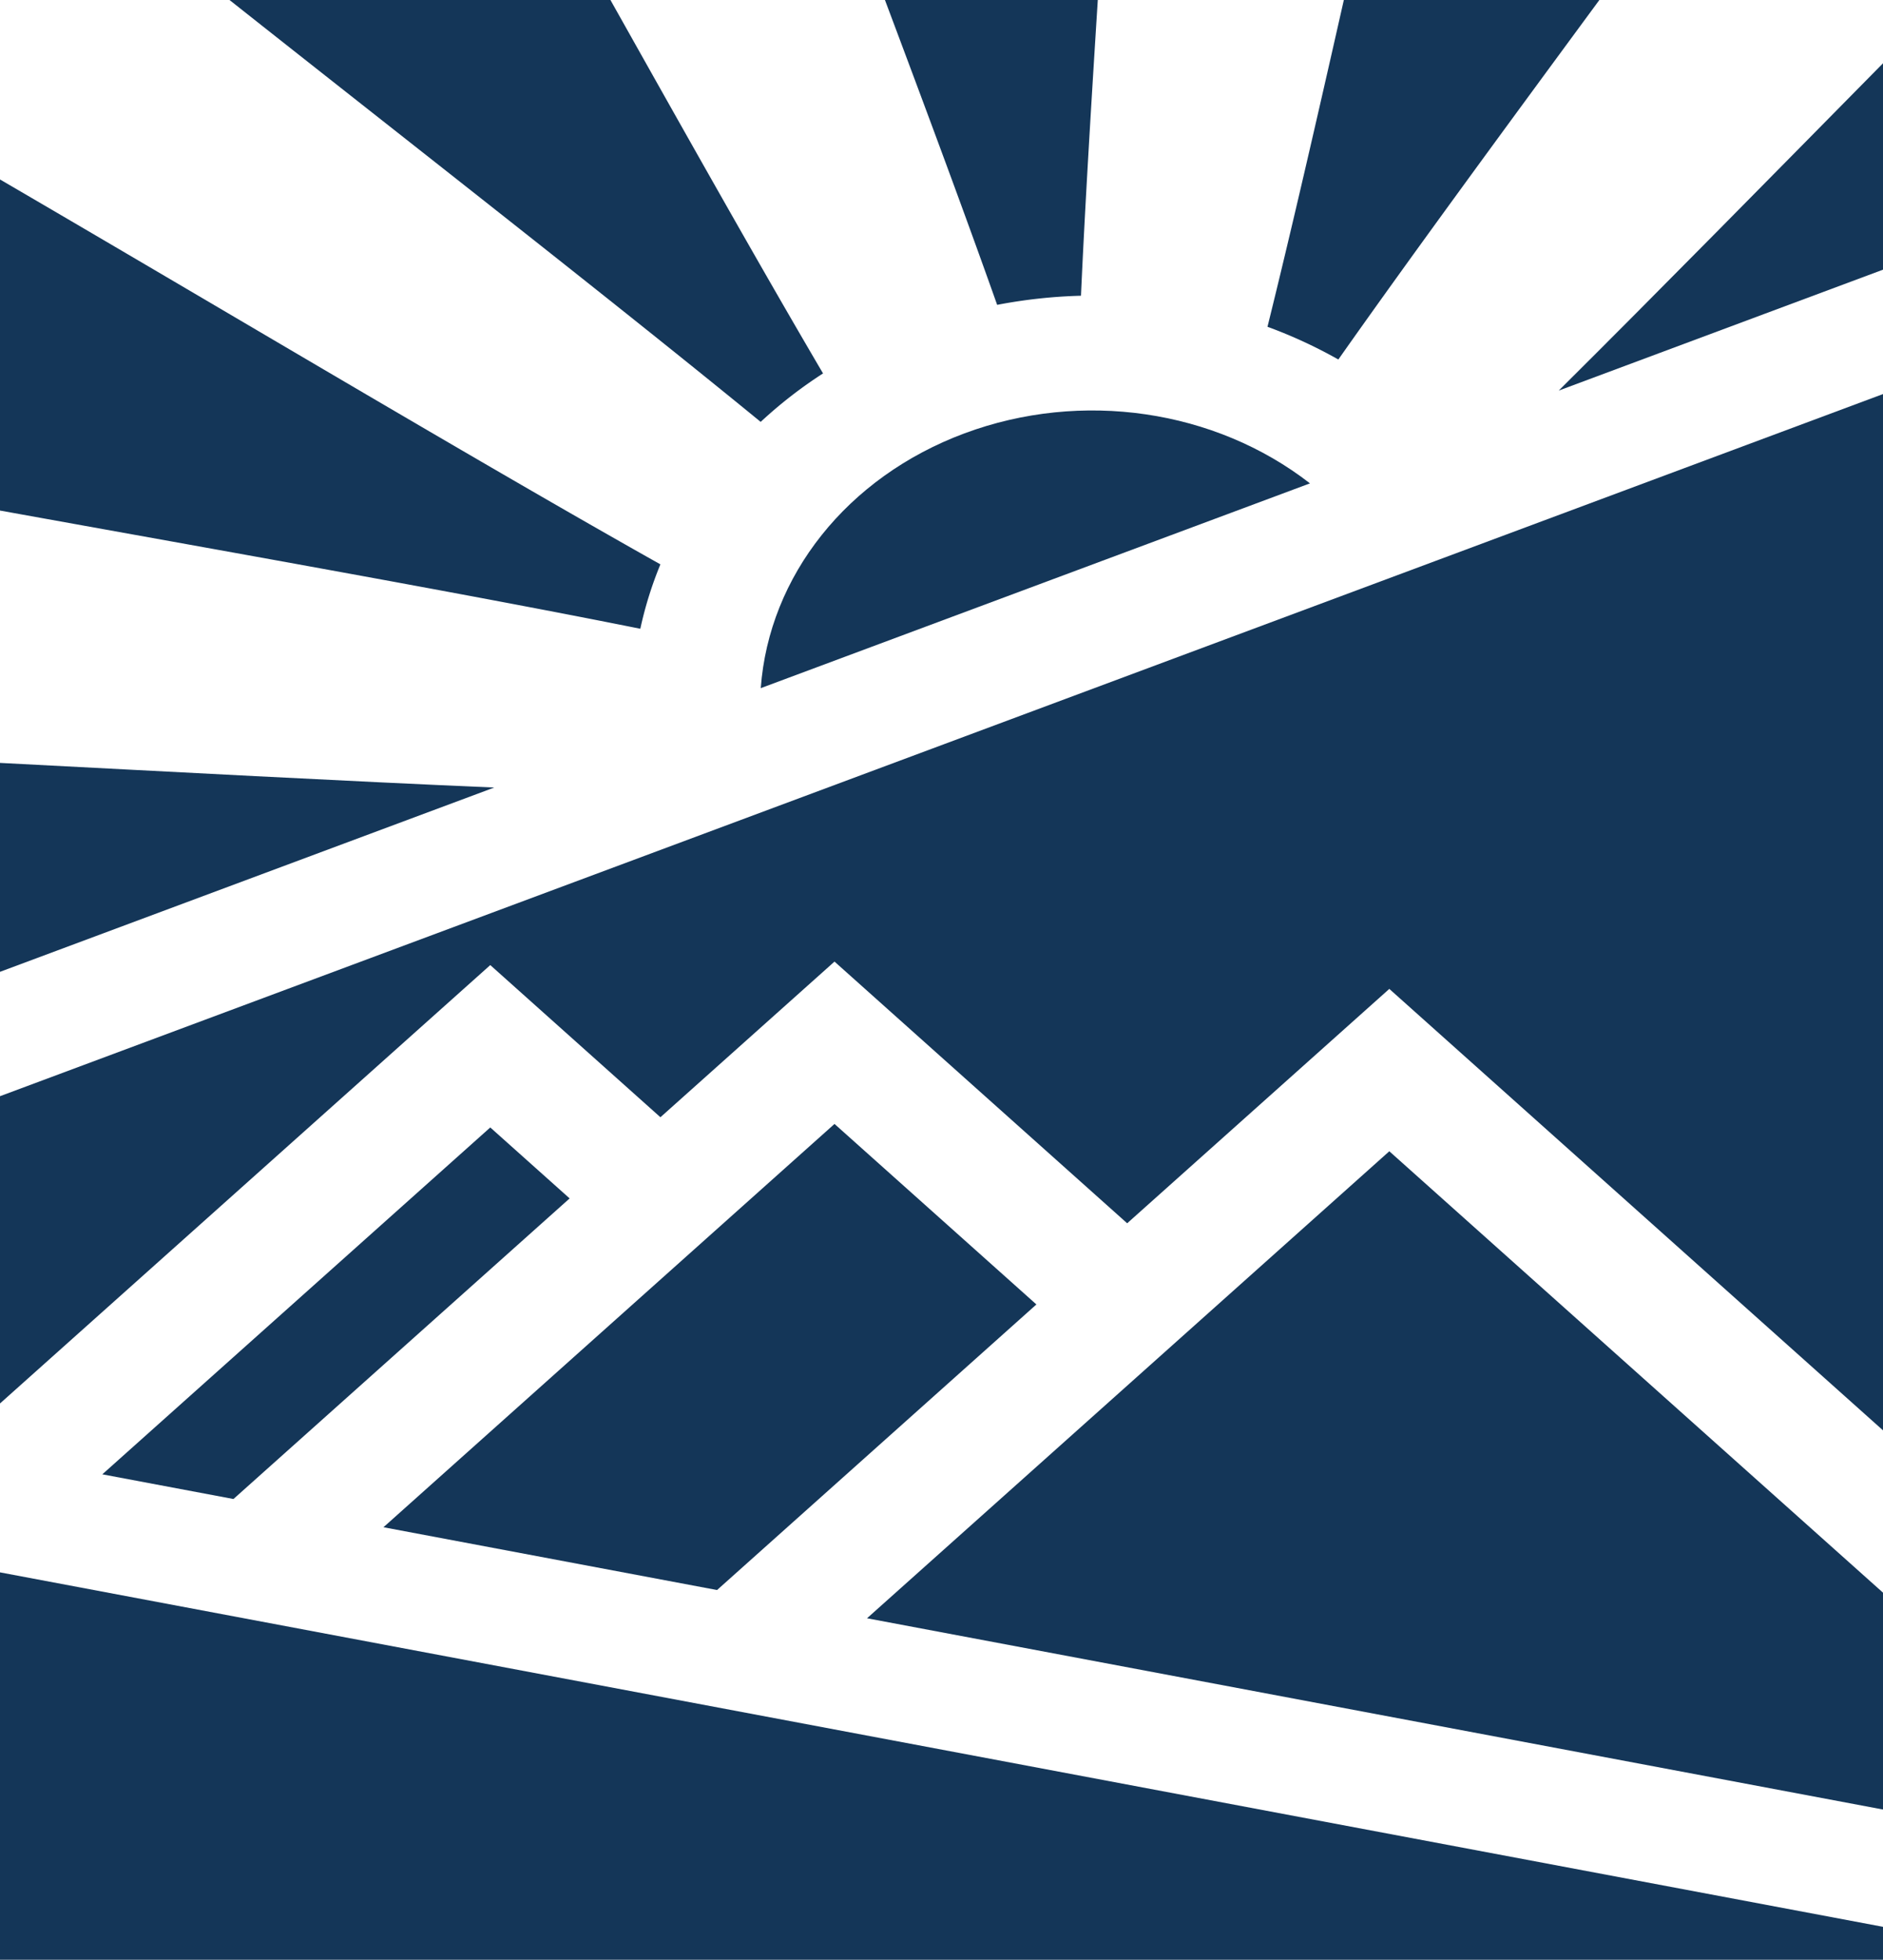 <svg id="Layer_1" data-name="Layer 1" xmlns="http://www.w3.org/2000/svg" viewBox="0 0 1499.6 1560"><defs><style>.cls-1{fill:#143658;}</style></defs><path class="cls-1" d="M606.19,335.83a356.28,356.28,0,0,1,49.67-38.58C606.48,213.3,546.8,107.25,486.55,0H183.18C327.61,114.29,490.68,241.29,606.19,335.83Z" transform="translate(-0.4)"/><path class="cls-1" d="M1070.62,0c-21.42,94.71-42.28,185.41-60.81,260.12a383.44,383.44,0,0,1,56.43,26.05c57.06-81.06,131.93-183,207.88-286.17Z" transform="translate(-0.4)"/><path class="cls-1" d="M794.52,242.67a408.54,408.54,0,0,1,66.76-7.26c3.09-68.91,8-150.24,13.39-235.41H705.16C738.08,87.61,769.42,171.8,794.52,242.67Z" transform="translate(-0.4)"/><path class="cls-1" d="M510.34,500.51a301.12,301.12,0,0,1,16-51.27C382,368.2,176.13,245.25.4,142.86V406.4C180.55,438.94,372.89,472.9,510.34,500.51Z" transform="translate(-0.4)"/><path class="cls-1" d="M1500,50.38c-88.7,89.9-180,182.81-258.24,260.53L1500,214.67Z" transform="translate(-0.4)"/><path class="cls-1" d="M394,626.89C275.71,621.84,135.76,614.3.4,607.28V773.59Z" transform="translate(-0.4)"/><path class="cls-1" d="M768.38,345C675,379.83,612.81,458.42,606.26,547.77l437.39-163C968,326,861.86,310.21,768.38,345Z" transform="translate(-0.4)"/><polygon class="cls-1" points="0 1251.62 0 1560 1499.6 1560 1499.6 1533.77 0 1251.62"/><polygon class="cls-1" points="81.49 1173.58 185.93 1193.23 453.65 953.95 390.45 897.47 81.49 1173.58"/><polygon class="cls-1" points="1499.6 1267.78 1106.43 916.42 690.49 1288.16 1499.6 1440.4 1499.6 1267.78"/><polygon class="cls-1" points="825.38 1038.36 664.59 894.67 305.39 1215.7 571.04 1265.69 825.38 1038.36"/><polygon class="cls-1" points="390.45 768.22 525.95 889.34 664.59 765.44 897.67 973.75 1106.43 787.18 1499.6 1138.57 1499.6 313.68 0 872.59 0 1117.18 390.45 768.22"/></svg>